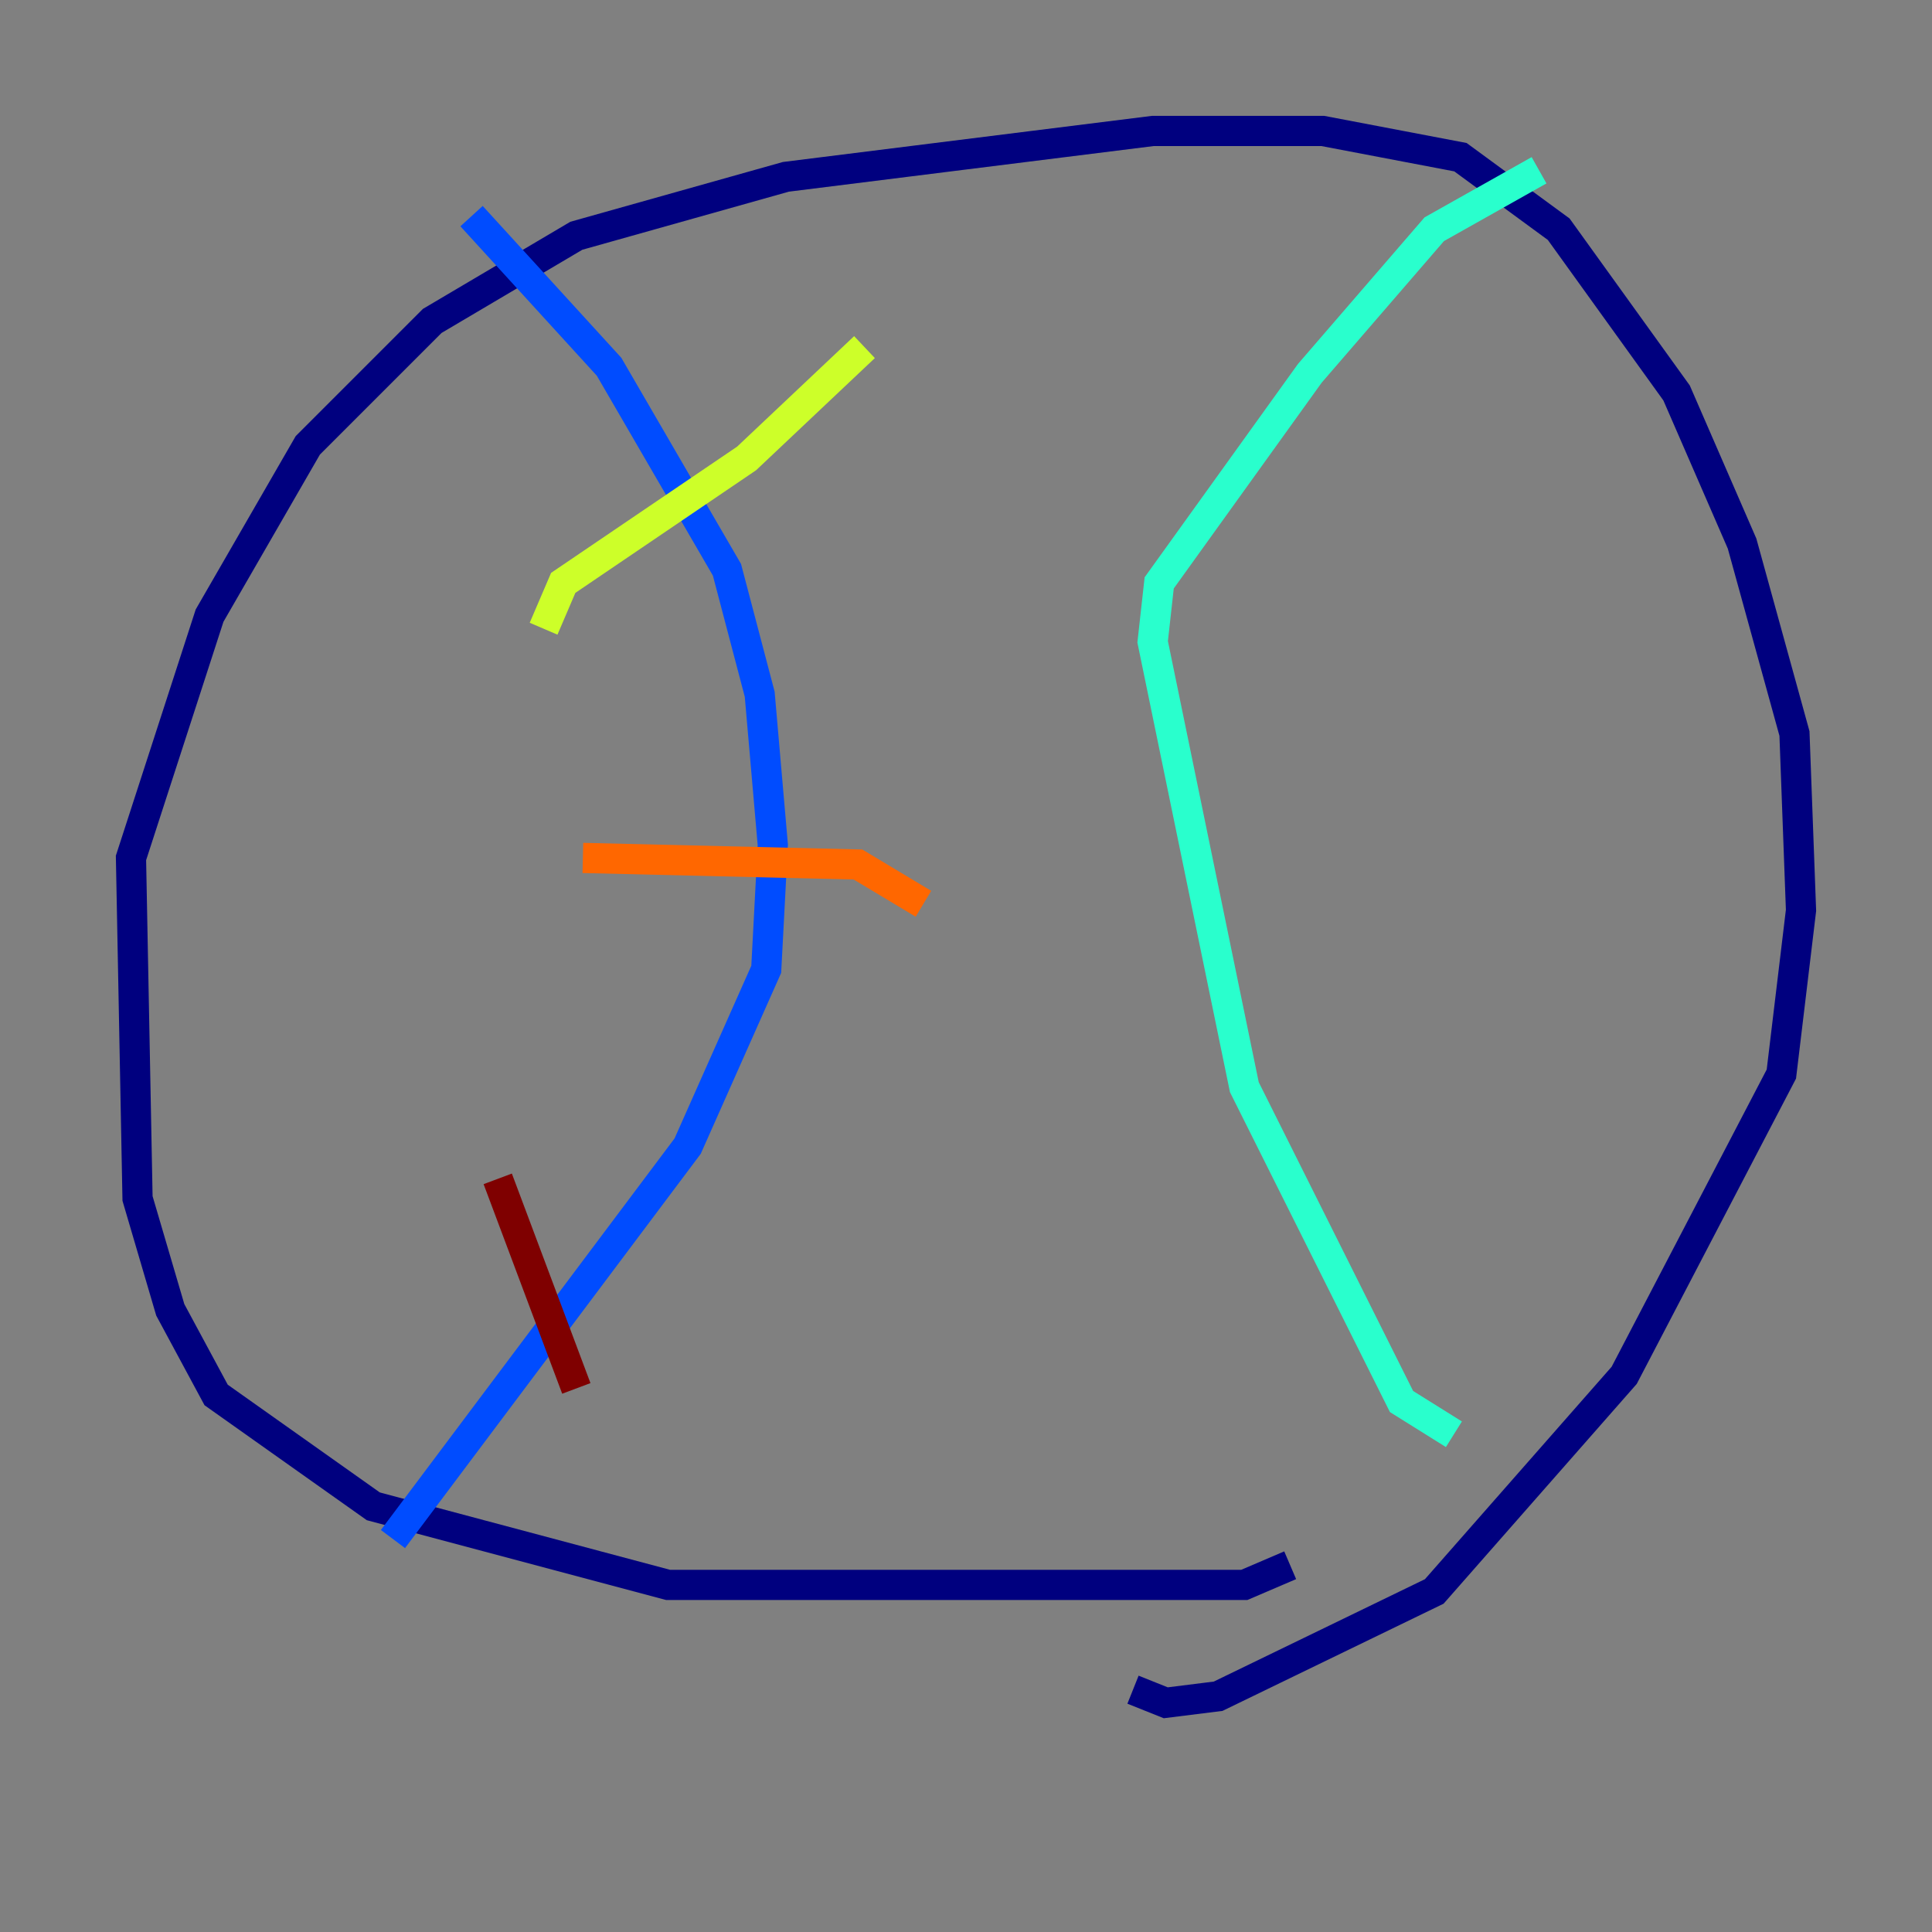 <?xml version="1.0" encoding="utf-8" ?>
<svg baseProfile="tiny" height="128" version="1.2" viewBox="0,0,128,128" width="128" xmlns="http://www.w3.org/2000/svg" xmlns:ev="http://www.w3.org/2001/xml-events" xmlns:xlink="http://www.w3.org/1999/xlink"><rect x="0" y="0" width="128" height="128" fill="#808080" stroke="none"/><defs /><polyline fill="none" points="85.478,103.702 82.441,105.003 44.258,105.003 24.732,99.797 14.319,92.42 11.281,86.78 9.112,79.403 8.678,56.841 13.885,40.786 20.393,29.505 28.637,21.261 38.183,15.62 52.068,11.715 76.366,8.678 87.647,8.678 96.759,10.414 103.268,15.186 111.078,26.034 115.417,36.014 118.888,48.597 119.322,60.312 118.02,71.159 107.607,91.119 95.024,105.437 80.705,112.38 77.234,112.814 75.064,111.946" stroke="#00007f" stroke-width="2" /><polyline fill="none" points="26.034,101.966 45.559,75.932 50.766,64.217 51.2,55.973 50.332,45.993 48.163,37.749 40.352,24.298 31.241,14.319" stroke="#004cff" stroke-width="2" /><polyline fill="none" points="96.325,95.024 92.854,92.854 82.441,72.027 76.366,42.522 76.8,38.617 86.78,24.732 95.024,15.186 101.966,11.281" stroke="#29ffcd" stroke-width="2" /><polyline fill="none" points="36.014,41.654 37.315,38.617 49.464,30.373 57.275,22.997" stroke="#cdff29" stroke-width="2" /><polyline fill="none" points="38.617,56.841 56.841,57.275 61.18,59.878" stroke="#ff6700" stroke-width="2" /><polyline fill="none" points="32.976,78.102 38.183,91.986" stroke="#7f0000" stroke-width="2" /></svg>